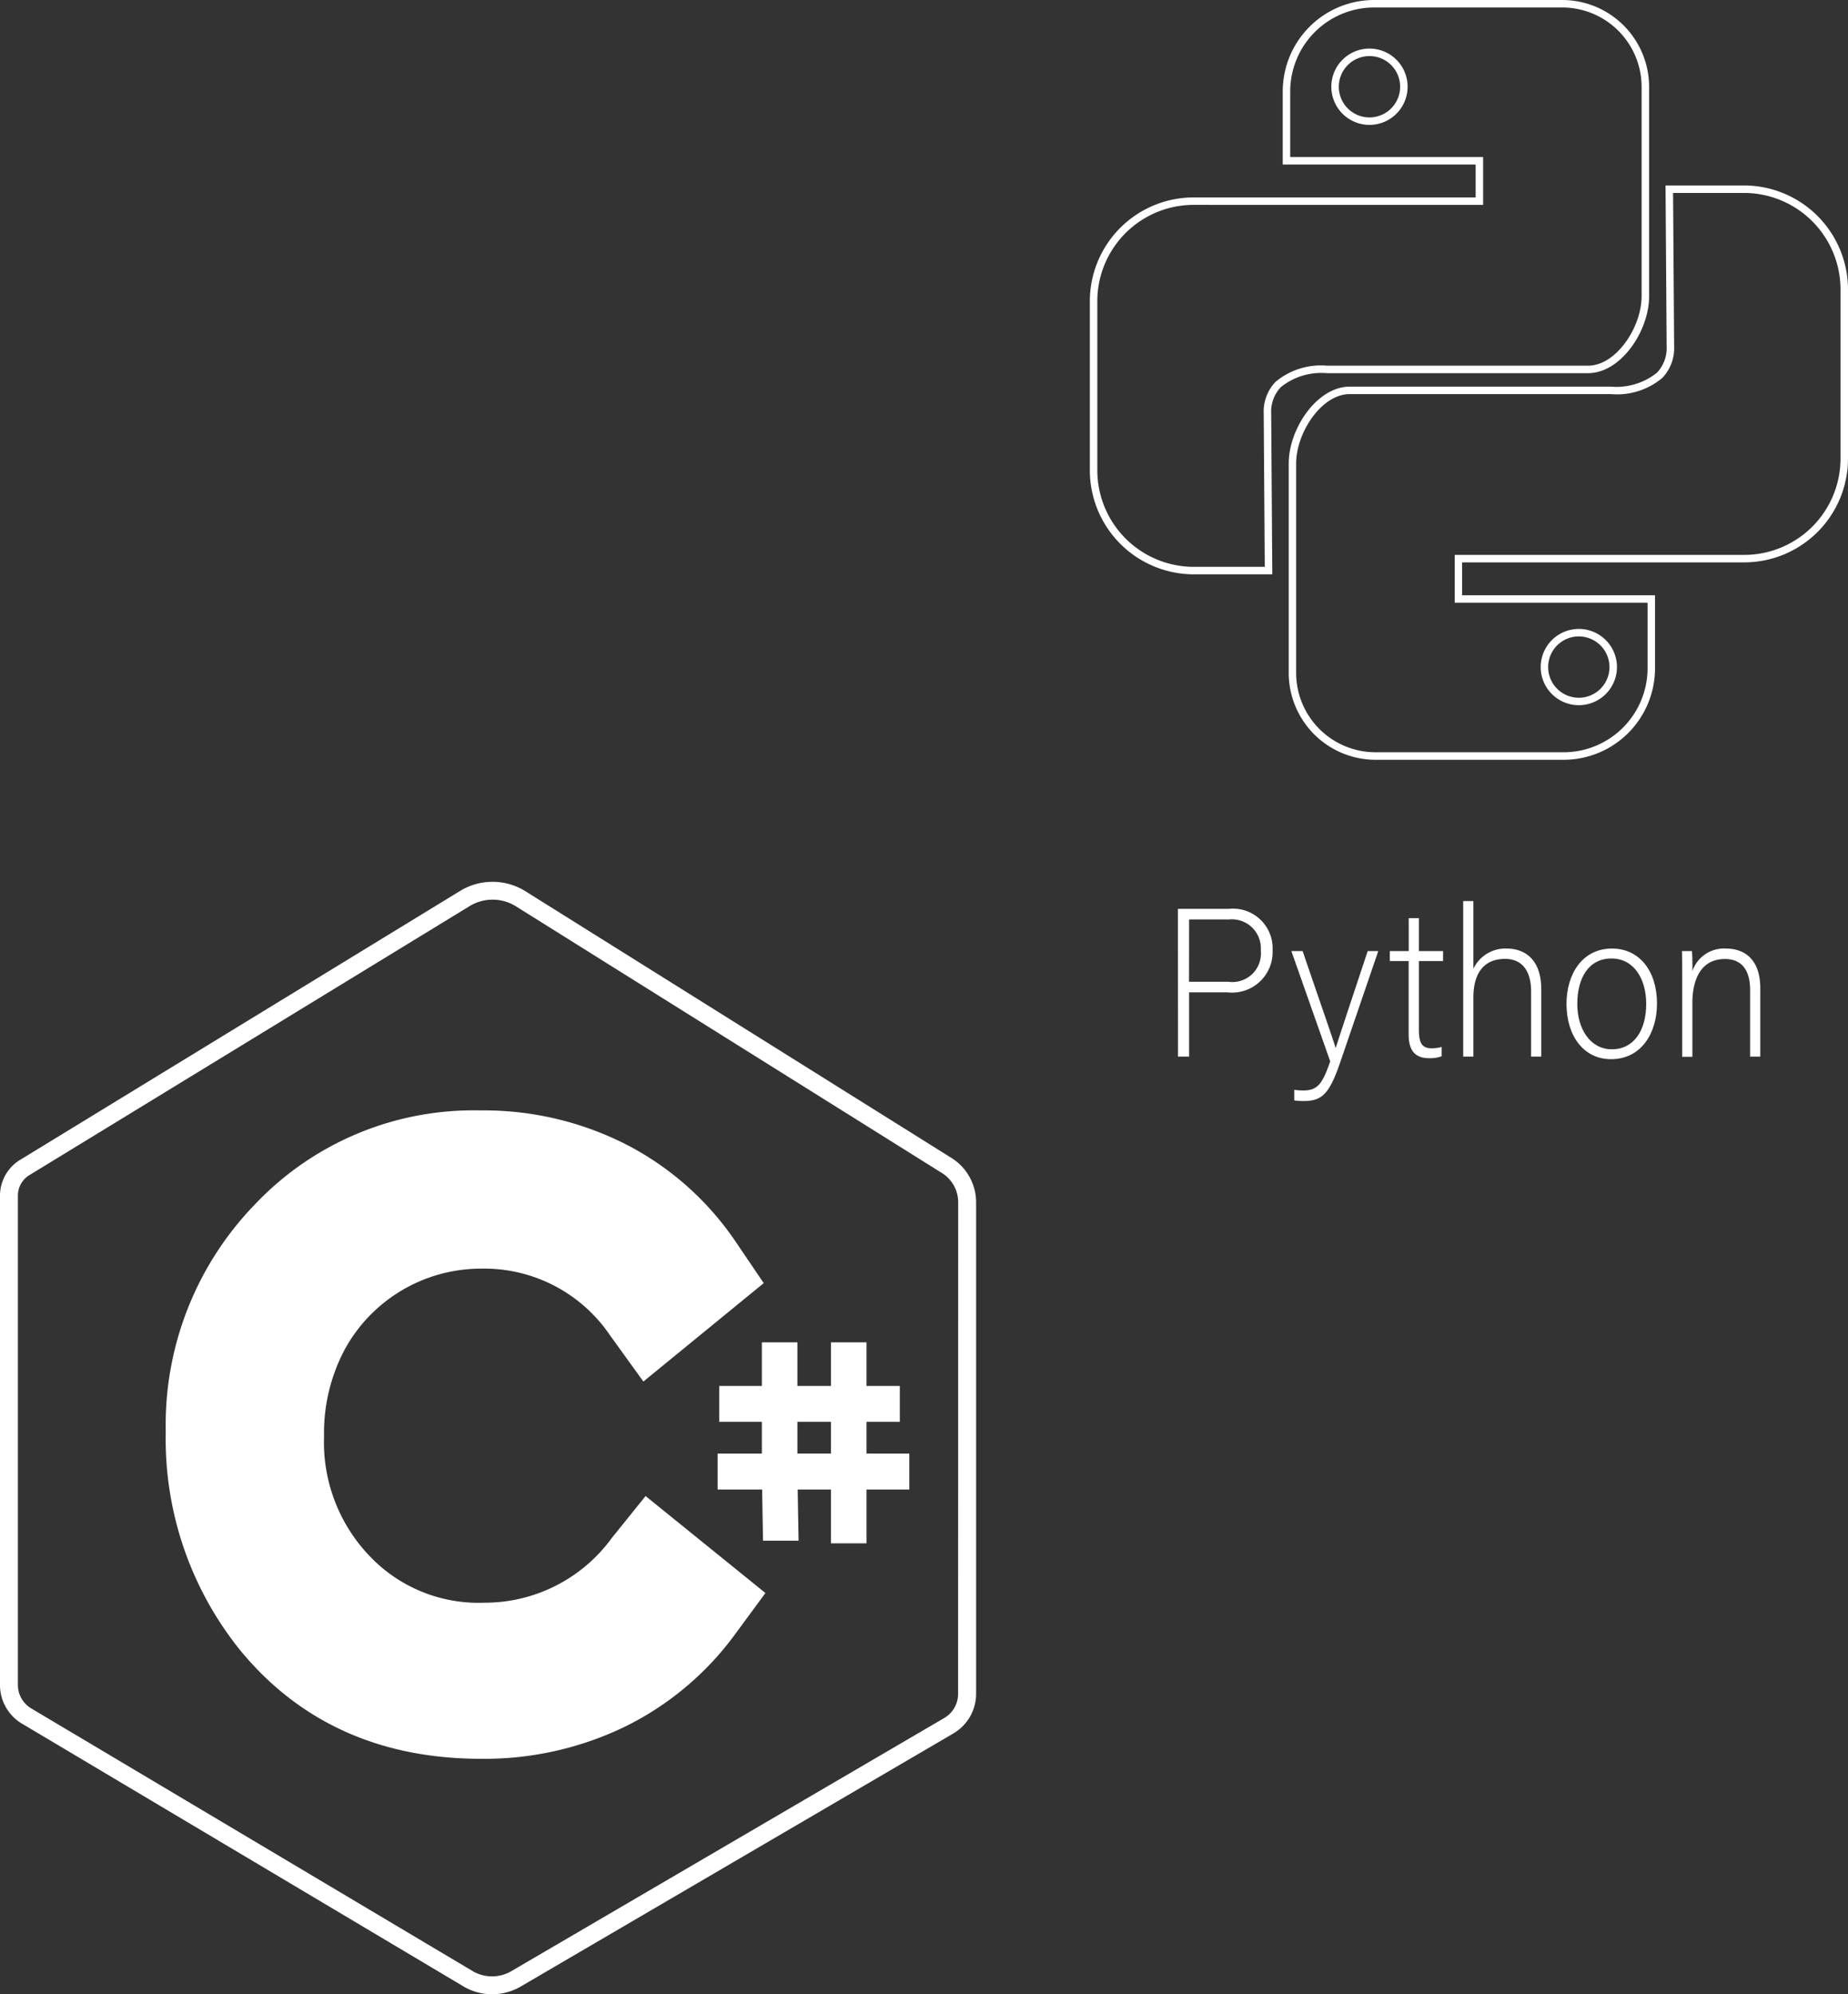 <svg id="Capa_1" data-name="Capa 1" xmlns="http://www.w3.org/2000/svg" viewBox="0 0 116.565 125.767"><rect x="0" y="0" width="116.565" height="125.767" fill="#333333" stroke="none"/><defs><style>.cls-1{fill:#fff;}</style></defs><path class="cls-1" d="M97.687,48.784H92.736a6.565,6.565,0,0,1-6.558-6.557V31.556a6.549,6.549,0,0,1,6.541-6.541h17.794V22.94H98.345V18.324a5.767,5.767,0,0,1,5.76-5.76h11.873a5.483,5.483,0,0,1,5.477,5.477V31.254c0,2.181-1.778,4.844-3.853,4.844H101.143a4.082,4.082,0,0,0-2.918.88,2.264,2.264,0,0,0-.608,1.679Zm-4.968-23.3a6.077,6.077,0,0,0-6.069,6.07V42.227a6.092,6.092,0,0,0,6.086,6.085h4.476l-.067-9.651a2.719,2.719,0,0,1,.745-2.015,4.458,4.458,0,0,1,3.253-1.02H117.6c1.789,0,3.381-2.445,3.381-4.372V18.041a5.01,5.01,0,0,0-5.005-5.005H104.105a5.294,5.294,0,0,0-5.288,5.288v4.144h12.168v3.018Z" transform="translate(-17.435 -12.564)"/><path class="cls-1" d="M116.072,60.48H104.2A5.483,5.483,0,0,1,98.723,55V41.79c0-2.18,1.778-4.844,3.853-4.844h16.459a4.082,4.082,0,0,0,2.918-.88,2.268,2.268,0,0,0,.608-1.679l-.07-10.127h4.951A6.565,6.565,0,0,1,134,30.817V41.488a6.55,6.55,0,0,1-6.541,6.542h-17.8v2.075h12.168V54.72A5.767,5.767,0,0,1,116.072,60.48Zm-13.5-23.062c-1.789,0-3.381,2.445-3.381,4.372V55a5.01,5.01,0,0,0,5.005,5.005h11.872a5.3,5.3,0,0,0,5.289-5.288V50.576H109.192V47.558h18.267a6.077,6.077,0,0,0,6.069-6.07V30.817a6.092,6.092,0,0,0-6.086-6.085h-4.476l.067,9.652a2.719,2.719,0,0,1-.746,2.014,4.455,4.455,0,0,1-3.252,1.02Z" transform="translate(-17.435 -12.564)"/><path class="cls-1" d="M103.816,20.44a2.406,2.406,0,1,1,2.406-2.405A2.408,2.408,0,0,1,103.816,20.44Zm0-4.339a1.934,1.934,0,1,0,1.934,1.934A1.935,1.935,0,0,0,103.816,16.1Z" transform="translate(-17.435 -12.564)"/><path class="cls-1" d="M117.022,57.037a2.405,2.405,0,1,1,2.405-2.405A2.409,2.409,0,0,1,117.022,57.037Zm0-4.338a1.934,1.934,0,1,0,1.933,1.933A1.936,1.936,0,0,0,117.022,52.7Z" transform="translate(-17.435 -12.564)"/><path class="cls-1" d="M91.734,69.881h3.2a2.5,2.5,0,0,1,2.771,2.6,2.559,2.559,0,0,1-2.86,2.664H92.439V79.2h-.7Zm.7,4.595h2.475a1.8,1.8,0,0,0,2.052-1.971,1.829,1.829,0,0,0-2-1.957H92.439Z" transform="translate(-17.435 -12.564)"/><path class="cls-1" d="M99.6,72.545c1.3,3.808,1.86,5.38,2.078,6.1h.012c.257-.812.77-2.357,2.014-6.1h.667l-2.411,7.045c-.68,1.971-1.141,2.41-2.3,2.41a4.064,4.064,0,0,1-.59-.04v-.666a4.011,4.011,0,0,0,.577.04c.924,0,1.218-.466,1.693-1.837l-2.449-6.952Z" transform="translate(-17.435 -12.564)"/><path class="cls-1" d="M105.1,72.545h1.192V70.467h.641v2.078h1.526v.626h-1.526V77.5c0,.746.154,1.172.77,1.172a2.326,2.326,0,0,0,.667-.08v.586a2.18,2.18,0,0,1-.8.12c-.821,0-1.283-.427-1.283-1.492V73.171H105.1Z" transform="translate(-17.435 -12.564)"/><path class="cls-1" d="M110.37,69.389v4.275a2.227,2.227,0,0,1,2.116-1.279c.91,0,2.167.479,2.167,2.584V79.2h-.641V75.1c0-1.319-.577-2.064-1.642-2.064-1.269,0-2,.812-2,2.45V79.2h-.642V69.389Z" transform="translate(-17.435 -12.564)"/><path class="cls-1" d="M121.952,75.861c0,1.851-.988,3.5-2.9,3.5-1.731,0-2.808-1.478-2.808-3.489,0-1.9,1.013-3.489,2.872-3.489C120.823,72.385,121.952,73.77,121.952,75.861Zm-5.027.013c0,1.585.82,2.863,2.18,2.863,1.385,0,2.167-1.185,2.167-2.863,0-1.571-.77-2.863-2.193-2.863C117.617,73.011,116.925,74.276,116.925,75.874Z" transform="translate(-17.435 -12.564)"/><path class="cls-1" d="M123.542,74.223c0-.586,0-1.145-.012-1.678h.628c.026.213.038,1.079.026,1.265a2.1,2.1,0,0,1,2.129-1.425c1.141,0,2.154.666,2.154,2.5V79.2h-.641V75c0-1.185-.475-1.957-1.59-1.957-1.527,0-2.052,1.318-2.052,2.769v3.4h-.642Z" transform="translate(-17.435 -12.564)"/><path class="cls-1" d="M77.4,85.559l-26.9-16.837a3.924,3.924,0,0,0-4.016.011L18.655,85.74a2.64,2.64,0,0,0-1.22,2.231v30.856a2.832,2.832,0,0,0,1.429,2.463l27.857,16.577a3.516,3.516,0,0,0,1.756.463,3.58,3.58,0,0,0,1.8-.485l27.292-15.962a2.9,2.9,0,0,0,1.435-2.5v-31A3.3,3.3,0,0,0,77.4,85.559Zm.468,33.822A1.767,1.767,0,0,1,77,120.906L49.7,136.867a2.416,2.416,0,0,1-2.418.023L19.429,120.318a1.725,1.725,0,0,1-.865-1.491V87.971a1.513,1.513,0,0,1,.689-1.276l27.823-17a2.787,2.787,0,0,1,2.842-.011l26.9,16.837a2.171,2.171,0,0,1,1.056,1.853Z" transform="translate(-17.435 -12.564)"/><path class="cls-1" d="M65.715,113.026l-1.92,2.61a18.968,18.968,0,0,1-6.913,5.806,20.321,20.321,0,0,1-9.116,2.039c-6.372,0-11.506-2.327-15.245-6.924a21.223,21.223,0,0,1-4.631-13.709A19.967,19.967,0,0,1,33.532,88.5a18.98,18.98,0,0,1,14.194-5.908A19.779,19.779,0,0,1,57,84.774a18.636,18.636,0,0,1,6.874,6.151l1.734,2.559-7.591,6.207-2.107-2.92a9.579,9.579,0,0,0-8.144-4.2,9.793,9.793,0,0,0-8.591,5.106,11.2,11.2,0,0,0-1.3,5.461,10.369,10.369,0,0,0,2.88,7.563,9.462,9.462,0,0,0,7.2,2.937,9.918,9.918,0,0,0,8.071-4.083l2.13-2.644Z" transform="translate(-17.435 -12.564)"/><path class="cls-1" d="M72.092,104.232v-2h2.1V99.968h-2.1V97.217H69.85v2.751H67.732V97.217H65.49v2.751H62.8v2.265H65.49v2H62.7V106.5h2.807l.057,3.225h2.242l-.056-3.225h2.1v3.395h2.242V106.5h2.7v-2.265Zm-2.242-2v2H67.732v-2Z" transform="translate(-17.435 -12.564)"/></svg>